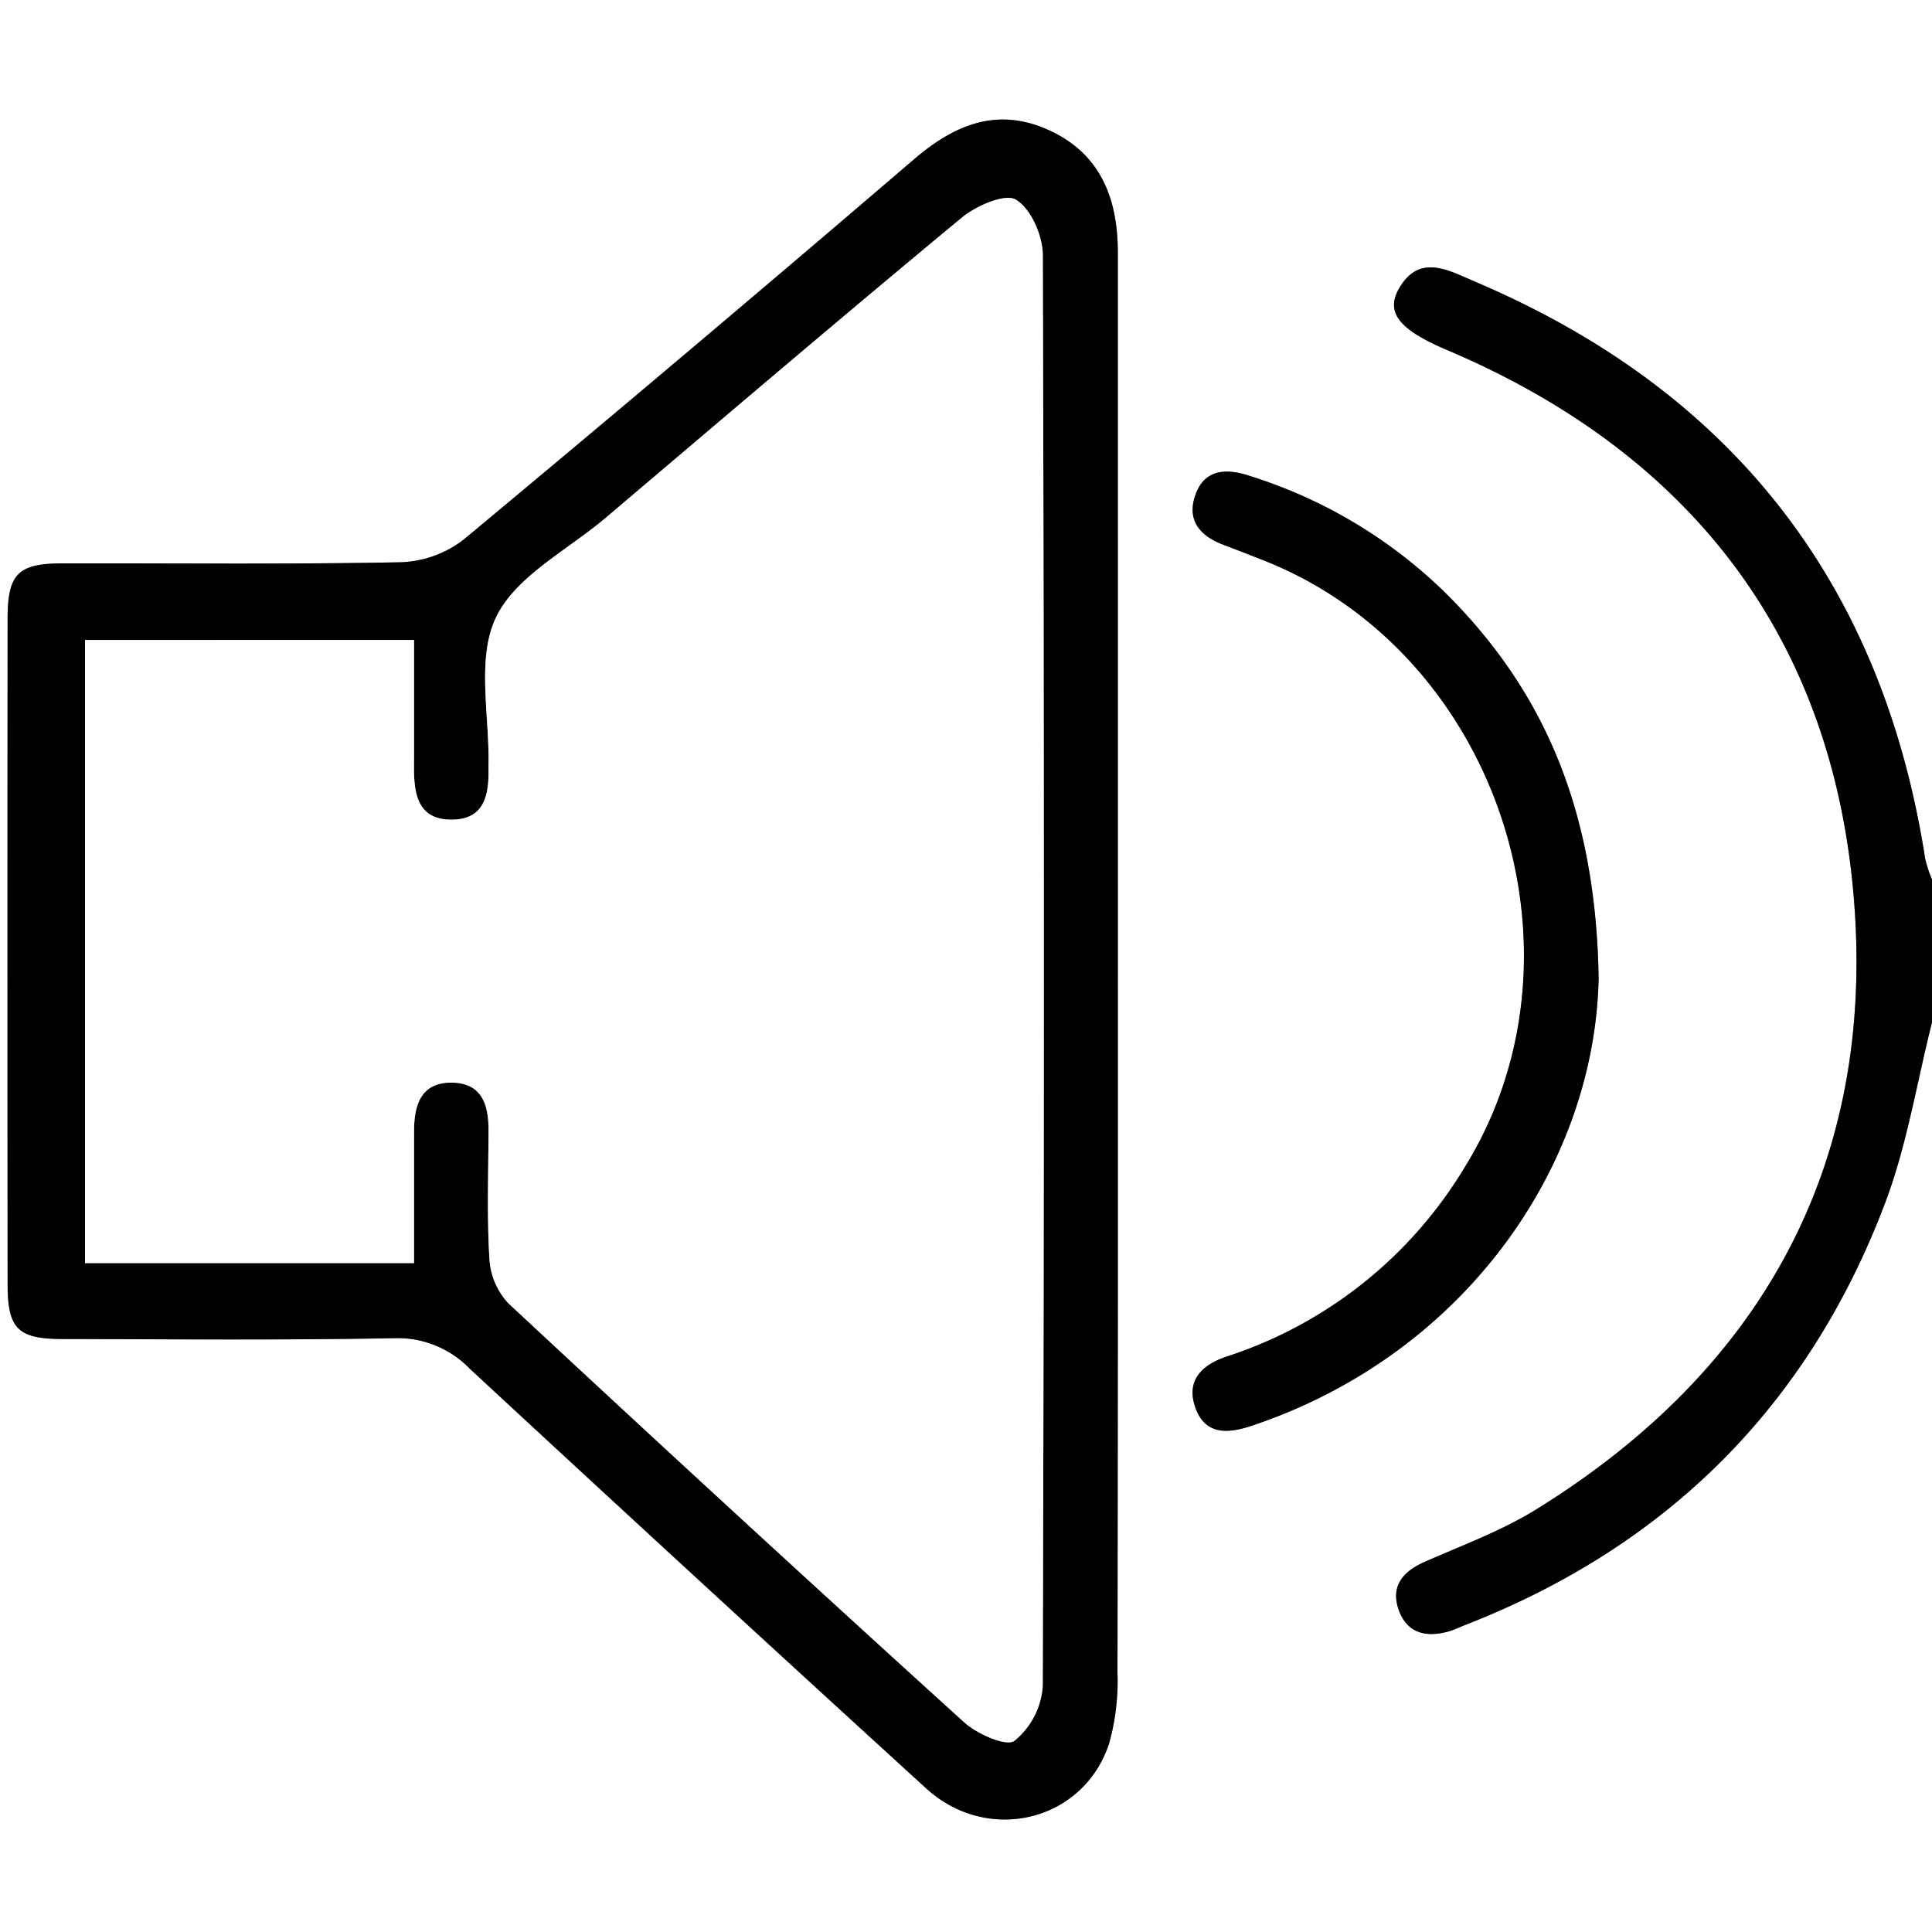 <svg id="Layer_1" data-name="Layer 1" xmlns="http://www.w3.org/2000/svg" viewBox="0 0 204.8 204.8">
  <rect x="0" y="0" width="204.8" height="204.8" fill="#808080" stroke="none"/>
  <g>
    <path d="M246.8,222.377V318.8H42Q42,216.4,42,114l204.8,0q0,46.618,0,93.236a13.708,13.708,0,0,1-.722-2.189c-4.555-29.304-20.567-49.674-47.814-61.229-2.7-1.145-5.856-3.018-8.008.852-1.422,2.558.268,4.367,5.122,6.425,25.746,10.919,40.855,30.372,43.135,58.115,2.308,28.093-9.624,49.931-33.693,64.81-3.69,2.281-7.859,3.801-11.852,5.57-2.258,1.001-3.549,2.56-2.729,4.98.89,2.628,3.037,3.072,5.514,2.307.505-.156.982-.398,1.476-.59,21.485-8.347,36.482-23.28,44.611-44.799C244.153,235.367,245.182,228.76,246.8,222.377Zm-86.308-5.533q0-38.035-0-76.069c0-5.727-1.821-10.505-7.368-13.001-5.409-2.433-9.916-.576-14.2,3.088q-23.757,20.315-47.766,40.334a11.548,11.548,0,0,1-6.68,2.408c-11.943.235-23.894.093-35.842.119-4.733.01-5.824,1.109-5.828,5.889q-.027,35.247.001,70.494c.004,4.776,1.07,5.827,5.881,5.837,11.682.023,23.368.13,35.046-.089a10.648,10.648,0,0,1,8.069,3.242q24.079,22.353,48.371,44.476c6.56,5.991,16.717,3.505,19.404-4.792a24.735,24.735,0,0,0,.878-7.458Q160.549,254.082,160.492,216.844Zm50.97.844c-.299-17.773-5.759-30.387-16.163-40.762a51.728,51.728,0,0,0-20.973-12.523c-2.343-.756-4.648-.68-5.613,2.069-.921,2.624.436,4.303,2.88,5.239,1.484.569,2.967,1.139,4.443,1.726,24.763,9.829,35.24,41.675,21.242,64.278a46.048,46.048,0,0,1-25.268,20.093c-2.55.854-4.306,2.48-3.313,5.358,1.028,2.981,3.469,2.808,5.948,1.982C197.098,257.666,211.037,237.752,211.462,217.688Z" transform="translate(-42 -114)" style="fill: #fff"/>
    <path d="M246.8,222.377c-1.618,6.384-2.647,12.99-4.959,19.111-8.13,21.52-23.126,36.452-44.611,44.799-.494.192-.971.434-1.476.59-2.477.765-4.623.321-5.514-2.307-.82-2.42.471-3.979,2.729-4.98,3.993-1.769,8.163-3.289,11.852-5.57,24.068-14.879,36.001-36.716,33.693-64.81-2.28-27.743-17.389-47.196-43.135-58.115-4.855-2.059-6.545-3.867-5.122-6.425,2.151-3.87,5.307-1.997,8.008-.852,27.247,11.555,43.259,31.925,47.814,61.229a13.708,13.708,0,0,0,.722,2.189Z" transform="translate(-42 -114)"/>
    <path d="M160.493,216.844q.002,37.238-.036,74.476a24.735,24.735,0,0,1-.878,7.458c-2.687,8.297-12.844,10.783-19.404,4.792q-24.261-22.156-48.371-44.476a10.648,10.648,0,0,0-8.069-3.242c-11.679.219-23.364.112-35.046.089-4.81-.009-5.877-1.06-5.881-5.837q-.03-35.247-.001-70.494c.004-4.78,1.095-5.879,5.828-5.889,11.948-.026,23.899.115,35.842-.119a11.548,11.548,0,0,0,6.68-2.408q24.04-19.979,47.766-40.334c4.284-3.663,8.791-5.521,14.2-3.088,5.547,2.495,7.368,7.274,7.368,13.001Q160.492,178.809,160.493,216.844ZM85.89,247.897c0-4.819-.004-9.427.002-14.036.004-2.817.794-5.204,4.139-5.095,3.099.1,3.765,2.412,3.756,5.058-.016,4.513-.177,9.037.089,13.535a7.603,7.603,0,0,0,1.967,4.75q24.043,22.387,48.371,44.467c1.369,1.242,4.449,2.594,5.317,1.959a8.208,8.208,0,0,0,3.002-5.79q.238-75.863.007-151.726c-.006-2.044-1.26-4.896-2.848-5.852-1.151-.693-4.218.647-5.743,1.91-12.675,10.496-25.197,21.177-37.75,31.821-4.045,3.43-9.558,6.198-11.636,10.579-2.067,4.36-.662,10.366-.779,15.65-.003.133-.003.266-.001.398.048,2.741-.429,5.314-3.829,5.36-3.659.05-4.075-2.683-4.069-5.551.01-4.469.003-8.939.003-13.496H51.012v66.059Z" transform="translate(-42 -114)"/>
    <path d="M211.462,217.688c-.425,20.064-14.364,39.979-36.816,47.461-2.48.826-4.92.999-5.948-1.982-.993-2.878.763-4.504,3.313-5.358a46.048,46.048,0,0,0,25.268-20.093c13.998-22.603,3.521-54.449-21.242-64.278-1.477-.586-2.96-1.157-4.443-1.726-2.444-.937-3.801-2.616-2.88-5.239.965-2.75,3.27-2.825,5.613-2.069a51.728,51.728,0,0,1,20.973,12.523C205.703,187.301,211.163,199.915,211.462,217.688Z" transform="translate(-42 -114)"/>
    <path d="M85.89,247.897H51.012V181.838H85.888c0,4.557.008,9.026-.003,13.496-.007,2.867.41,5.6,4.069,5.551,3.4-.046,3.877-2.619,3.829-5.36-.002-.133-.002-.266.001-.398.117-5.284-1.288-11.29.779-15.65,2.077-4.381,7.591-7.149,11.636-10.579,12.553-10.644,25.075-21.325,37.75-31.821,1.525-1.263,4.592-2.603,5.743-1.91,1.588.955,2.841,3.808,2.848,5.852q.226,75.863-.007,151.726a8.208,8.208,0,0,1-3.002,5.79c-.868.635-3.948-.717-5.317-1.959q-24.335-22.07-48.371-44.467a7.603,7.603,0,0,1-1.967-4.75c-.266-4.498-.105-9.021-.089-13.535.009-2.646-.656-4.958-3.756-5.058-3.345-.108-4.135,2.279-4.139,5.095C85.886,238.47,85.89,243.078,85.89,247.897Z" transform="translate(-42 -114)" style="fill: #fff"/>
  </g>
</svg>
